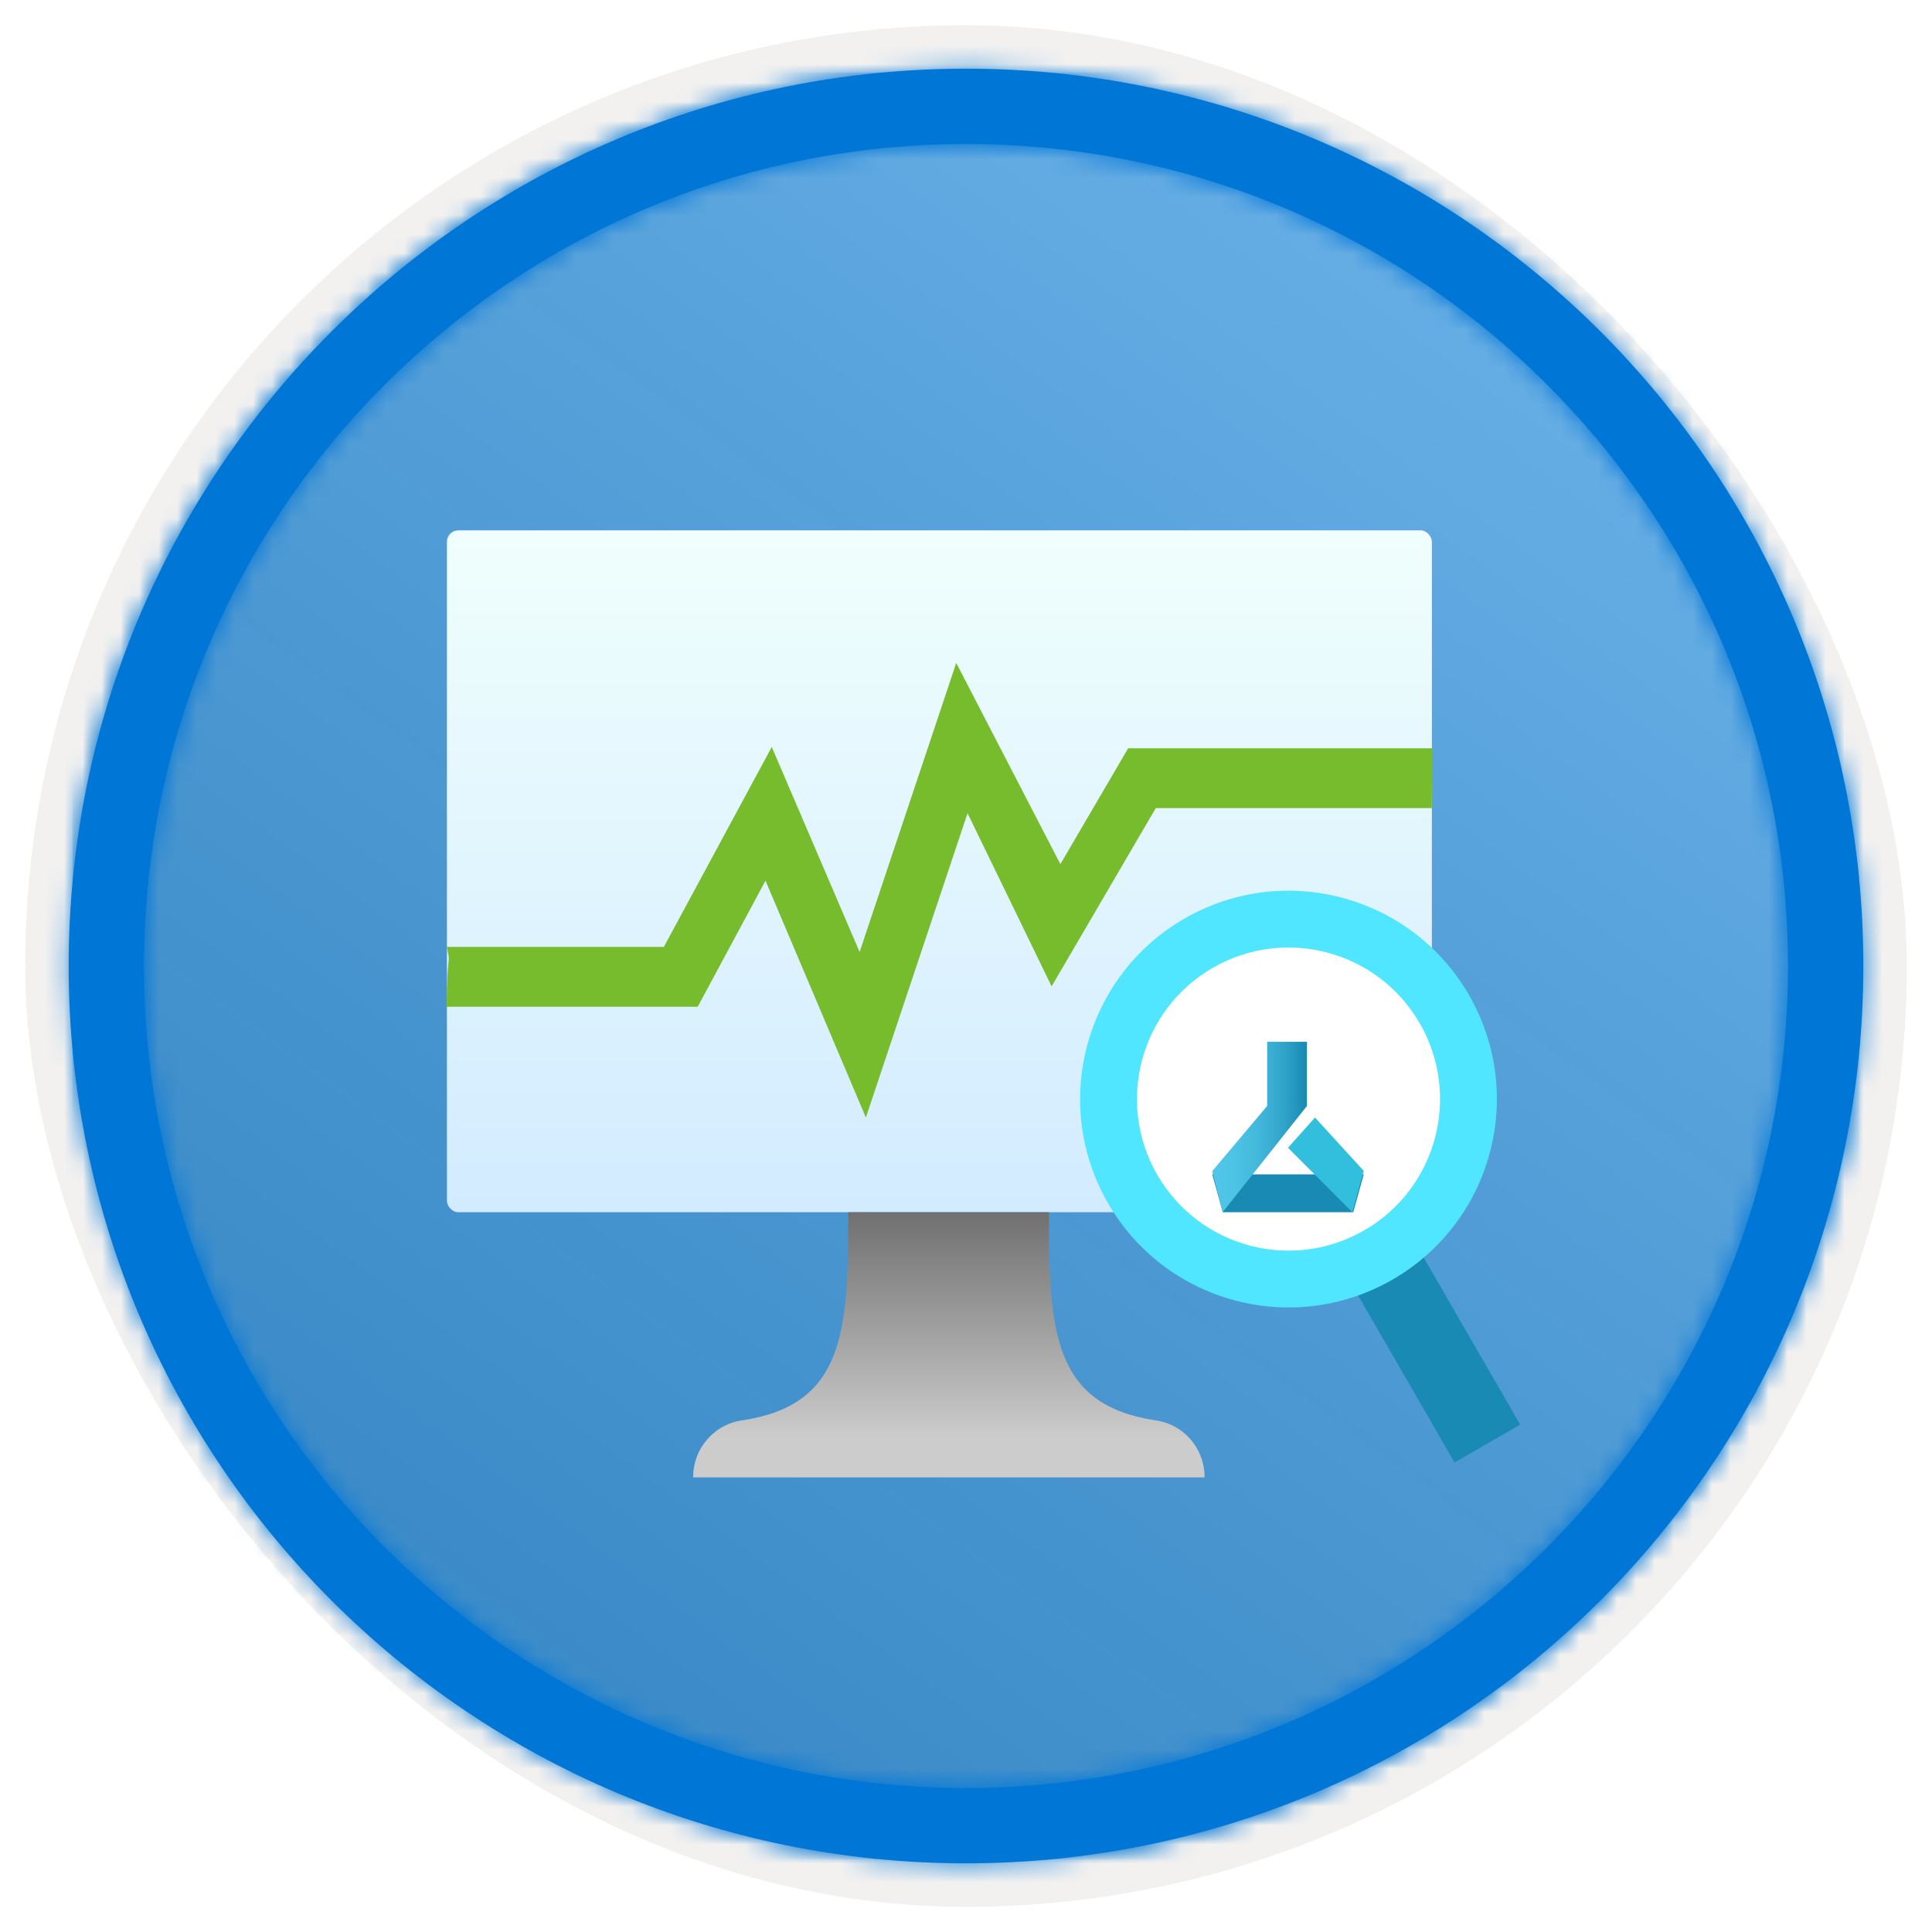 <?xml version="1.0" encoding="UTF-8"?>
<svg width="102px" height="102px" viewBox="0 0 102 102" version="1.1" xmlns="http://www.w3.org/2000/svg" xmlns:xlink="http://www.w3.org/1999/xlink">
    <title>NA/monitor-models-with-azure-machine-learning</title>
    <defs>
        <rect id="path-1" x="0" y="0" width="94.34" height="94.34" rx="47.17"></rect>
        <filter x="-2.9%" y="-2.9%" width="106.4%" height="106.4%" filterUnits="objectBoundingBox" id="filter-3">
            <feMorphology radius="2.5" operator="dilate" in="SourceAlpha" result="shadowSpreadOuter1"></feMorphology>
            <feOffset dx="0.5" dy="0.5" in="shadowSpreadOuter1" result="shadowOffsetOuter1"></feOffset>
            <feMorphology radius="1" operator="erode" in="SourceAlpha" result="shadowInner"></feMorphology>
            <feOffset dx="0.5" dy="0.5" in="shadowInner" result="shadowInner"></feOffset>
            <feComposite in="shadowOffsetOuter1" in2="shadowInner" operator="out" result="shadowOffsetOuter1"></feComposite>
            <feColorMatrix values="0 0 0 0 0.822   0 0 0 0 0.832   0 0 0 0 0.836  0 0 0 1 0" type="matrix" in="shadowOffsetOuter1"></feColorMatrix>
        </filter>
        <linearGradient x1="77.83%" y1="11.2%" x2="-99.689%" y2="253.808%" id="linearGradient-4">
            <stop stop-color="#FFFFFF" offset="0%"></stop>
            <stop stop-color="#000000" stop-opacity="0.5" offset="100%"></stop>
        </linearGradient>
        <rect id="path-5" x="0" y="0" width="94.34" height="94.34"></rect>
        <path d="M48.113,0.739 C74.277,0.739 95.487,21.949 95.487,48.113 C95.487,74.277 74.277,95.487 48.113,95.487 C21.949,95.487 0.739,74.277 0.739,48.113 C0.739,21.949 21.949,0.739 48.113,0.739 Z M48.113,4.717 C24.146,4.717 4.717,24.146 4.717,48.113 C4.717,72.08 24.146,91.509 48.113,91.509 C72.08,91.509 91.509,72.08 91.509,48.113 C91.509,24.146 72.08,4.717 48.113,4.717 Z" id="path-6"></path>
        <linearGradient x1="50%" y1="100%" x2="50%" y2="0%" id="linearGradient-8">
            <stop stop-color="#D2EBFF" offset="0%"></stop>
            <stop stop-color="#F0FFFD" offset="100%"></stop>
        </linearGradient>
        <linearGradient x1="50%" y1="100%" x2="50%" y2="0%" id="linearGradient-9">
            <stop stop-color="#CCCCCC" offset="15%"></stop>
            <stop stop-color="#707070" offset="100%"></stop>
        </linearGradient>
        <filter x="-150.0%" y="-133.3%" width="400.0%" height="366.7%" filterUnits="objectBoundingBox" id="filter-10">
            <feOffset dx="0" dy="2" in="SourceAlpha" result="shadowOffsetOuter1"></feOffset>
            <feGaussianBlur stdDeviation="2" in="shadowOffsetOuter1" result="shadowBlurOuter1"></feGaussianBlur>
            <feColorMatrix values="0 0 0 0 0   0 0 0 0 0   0 0 0 0 0  0 0 0 0.1 0" type="matrix" in="shadowBlurOuter1" result="shadowMatrixOuter1"></feColorMatrix>
            <feMerge>
                <feMergeNode in="shadowMatrixOuter1"></feMergeNode>
                <feMergeNode in="SourceGraphic"></feMergeNode>
            </feMerge>
        </filter>
        <linearGradient x1="0%" y1="50%" x2="100.2%" y2="50%" id="linearGradient-11">
            <stop stop-color="#50C7E8" offset="0%"></stop>
            <stop stop-color="#4CC3E4" offset="25%"></stop>
            <stop stop-color="#41B6DA" offset="51%"></stop>
            <stop stop-color="#2FA2C8" offset="77%"></stop>
            <stop stop-color="#1989B2" offset="100%"></stop>
        </linearGradient>
    </defs>
    <g id="Badges" stroke="none" stroke-width="1" fill="none" fill-rule="evenodd">
        <g id="N/A-20" transform="translate(-159, -889)">
            <g id="NA/monitor-models-with-azure-machine-learning" transform="translate(160, 890)">
                <g id="Badge-Plates/Circle">
                    <g id="BG" transform="translate(2.83, 2.83)">
                        <mask id="mask-2" fill="white">
                            <use xlink:href="#path-1"></use>
                        </mask>
                        <g>
                            <use fill="black" fill-opacity="1" filter="url(#filter-3)" xlink:href="#path-1"></use>
                            <rect stroke="#F2F1F0" stroke-width="2.5" x="-1.25" y="-1.25" width="96.84" height="96.84" rx="48.42"></rect>
                        </g>
                        <g id="Colors/Microsoft-365/BG-Solid-Badge" mask="url(#mask-2)">
                            <g id="Rectangle">
                                <use fill="#0078D4" xlink:href="#path-5"></use>
                                <use fill-opacity="0.4" fill="url(#linearGradient-4)" xlink:href="#path-5"></use>
                            </g>
                        </g>
                    </g>
                    <g id="Border" transform="translate(1.887, 1.887)">
                        <mask id="mask-7" fill="white">
                            <use xlink:href="#path-6"></use>
                        </mask>
                        <use id="Boarder" fill="#0078D4" fill-rule="nonzero" xlink:href="#path-6"></use>
                        <g id="Colors/Microsoft-365/Border" mask="url(#mask-7)" fill="#0076D7">
                            <g transform="translate(-1.887, -1.887)" id="Microsoft-365/Border">
                                <rect x="0" y="0" width="100" height="100"></rect>
                            </g>
                        </g>
                    </g>
                </g>
                <g id="Computer" transform="translate(22, 27)" fill-rule="nonzero">
                    <rect id="Rectangle" fill="url(#linearGradient-8)" x="0.596" y="0" width="52" height="36" rx="0.6"></rect>
                    <path d="M37.926,46.976 C32.586,46.13 32.376,42.259 32.376,36 L21.786,36 C21.786,42.259 21.606,46.13 16.266,46.976 C14.739,47.147 13.586,48.452 13.596,50 L40.596,50 C40.605,48.452 39.452,47.147 37.926,46.976 Z" id="Path" fill="url(#linearGradient-9)"></path>
                </g>
                <path d="M39.414,45.496 L44.714,58 L50.081,41.933 L54.52,51.076 L60.019,41.664 L74.593,41.664 C74.612,40.287 74.581,39.849 74.642,38.504 L58.561,38.504 L54.983,44.622 L49.484,34 L44.383,49.261 L39.745,38.437 L34.048,48.992 L22.588,48.992 C22.818,50.075 22.603,49.027 22.582,52.151 L35.836,52.151 L39.414,45.496 Z" id="Path" fill="#76BC2D" fill-rule="nonzero"></path>
                <polyline id="Path-142" fill="#198AB3" transform="translate(74.776, 70.45) rotate(-30) translate(-74.776, -70.45) " points="72.776 64.95 72.776 75.95 76.776 75.95 76.776 64.95"></polyline>
                <g id="Group-13" transform="translate(67.026, 57.026) rotate(-30) translate(-67.026, -57.026) translate(56.026, 46.026)" fill-rule="nonzero">
                    <circle id="Oval" fill="#50E6FF" cx="11" cy="11" r="11"></circle>
                    <circle id="Oval" fill="#FFFFFF" cx="11" cy="11" r="8"></circle>
                </g>
                <g id="Icon-machinelearning-166-Machine-Learning-Service-Workspaces" filter="url(#filter-10)" transform="translate(63, 52)" fill-rule="nonzero">
                    <polygon id="bc892891-989d-4c43-80d3-d2b4546a974f" fill="#198AB3" points="7.443 9 0.557 9 0 7 8 7"></polygon>
                    <polygon id="Path" fill="url(#linearGradient-11)" points="2.9 0 2.9 3.388 0 6.829 0.55 9 5 3.388 5 0"></polygon>
                    <polygon id="e6be01d6-345d-4df4-bbdb-151aa8edaa1f" fill="#32BEDD" points="7.397 9 4 5.596 5.425 4 8 6.819"></polygon>
                </g>
            </g>
        </g>
    </g>
</svg>